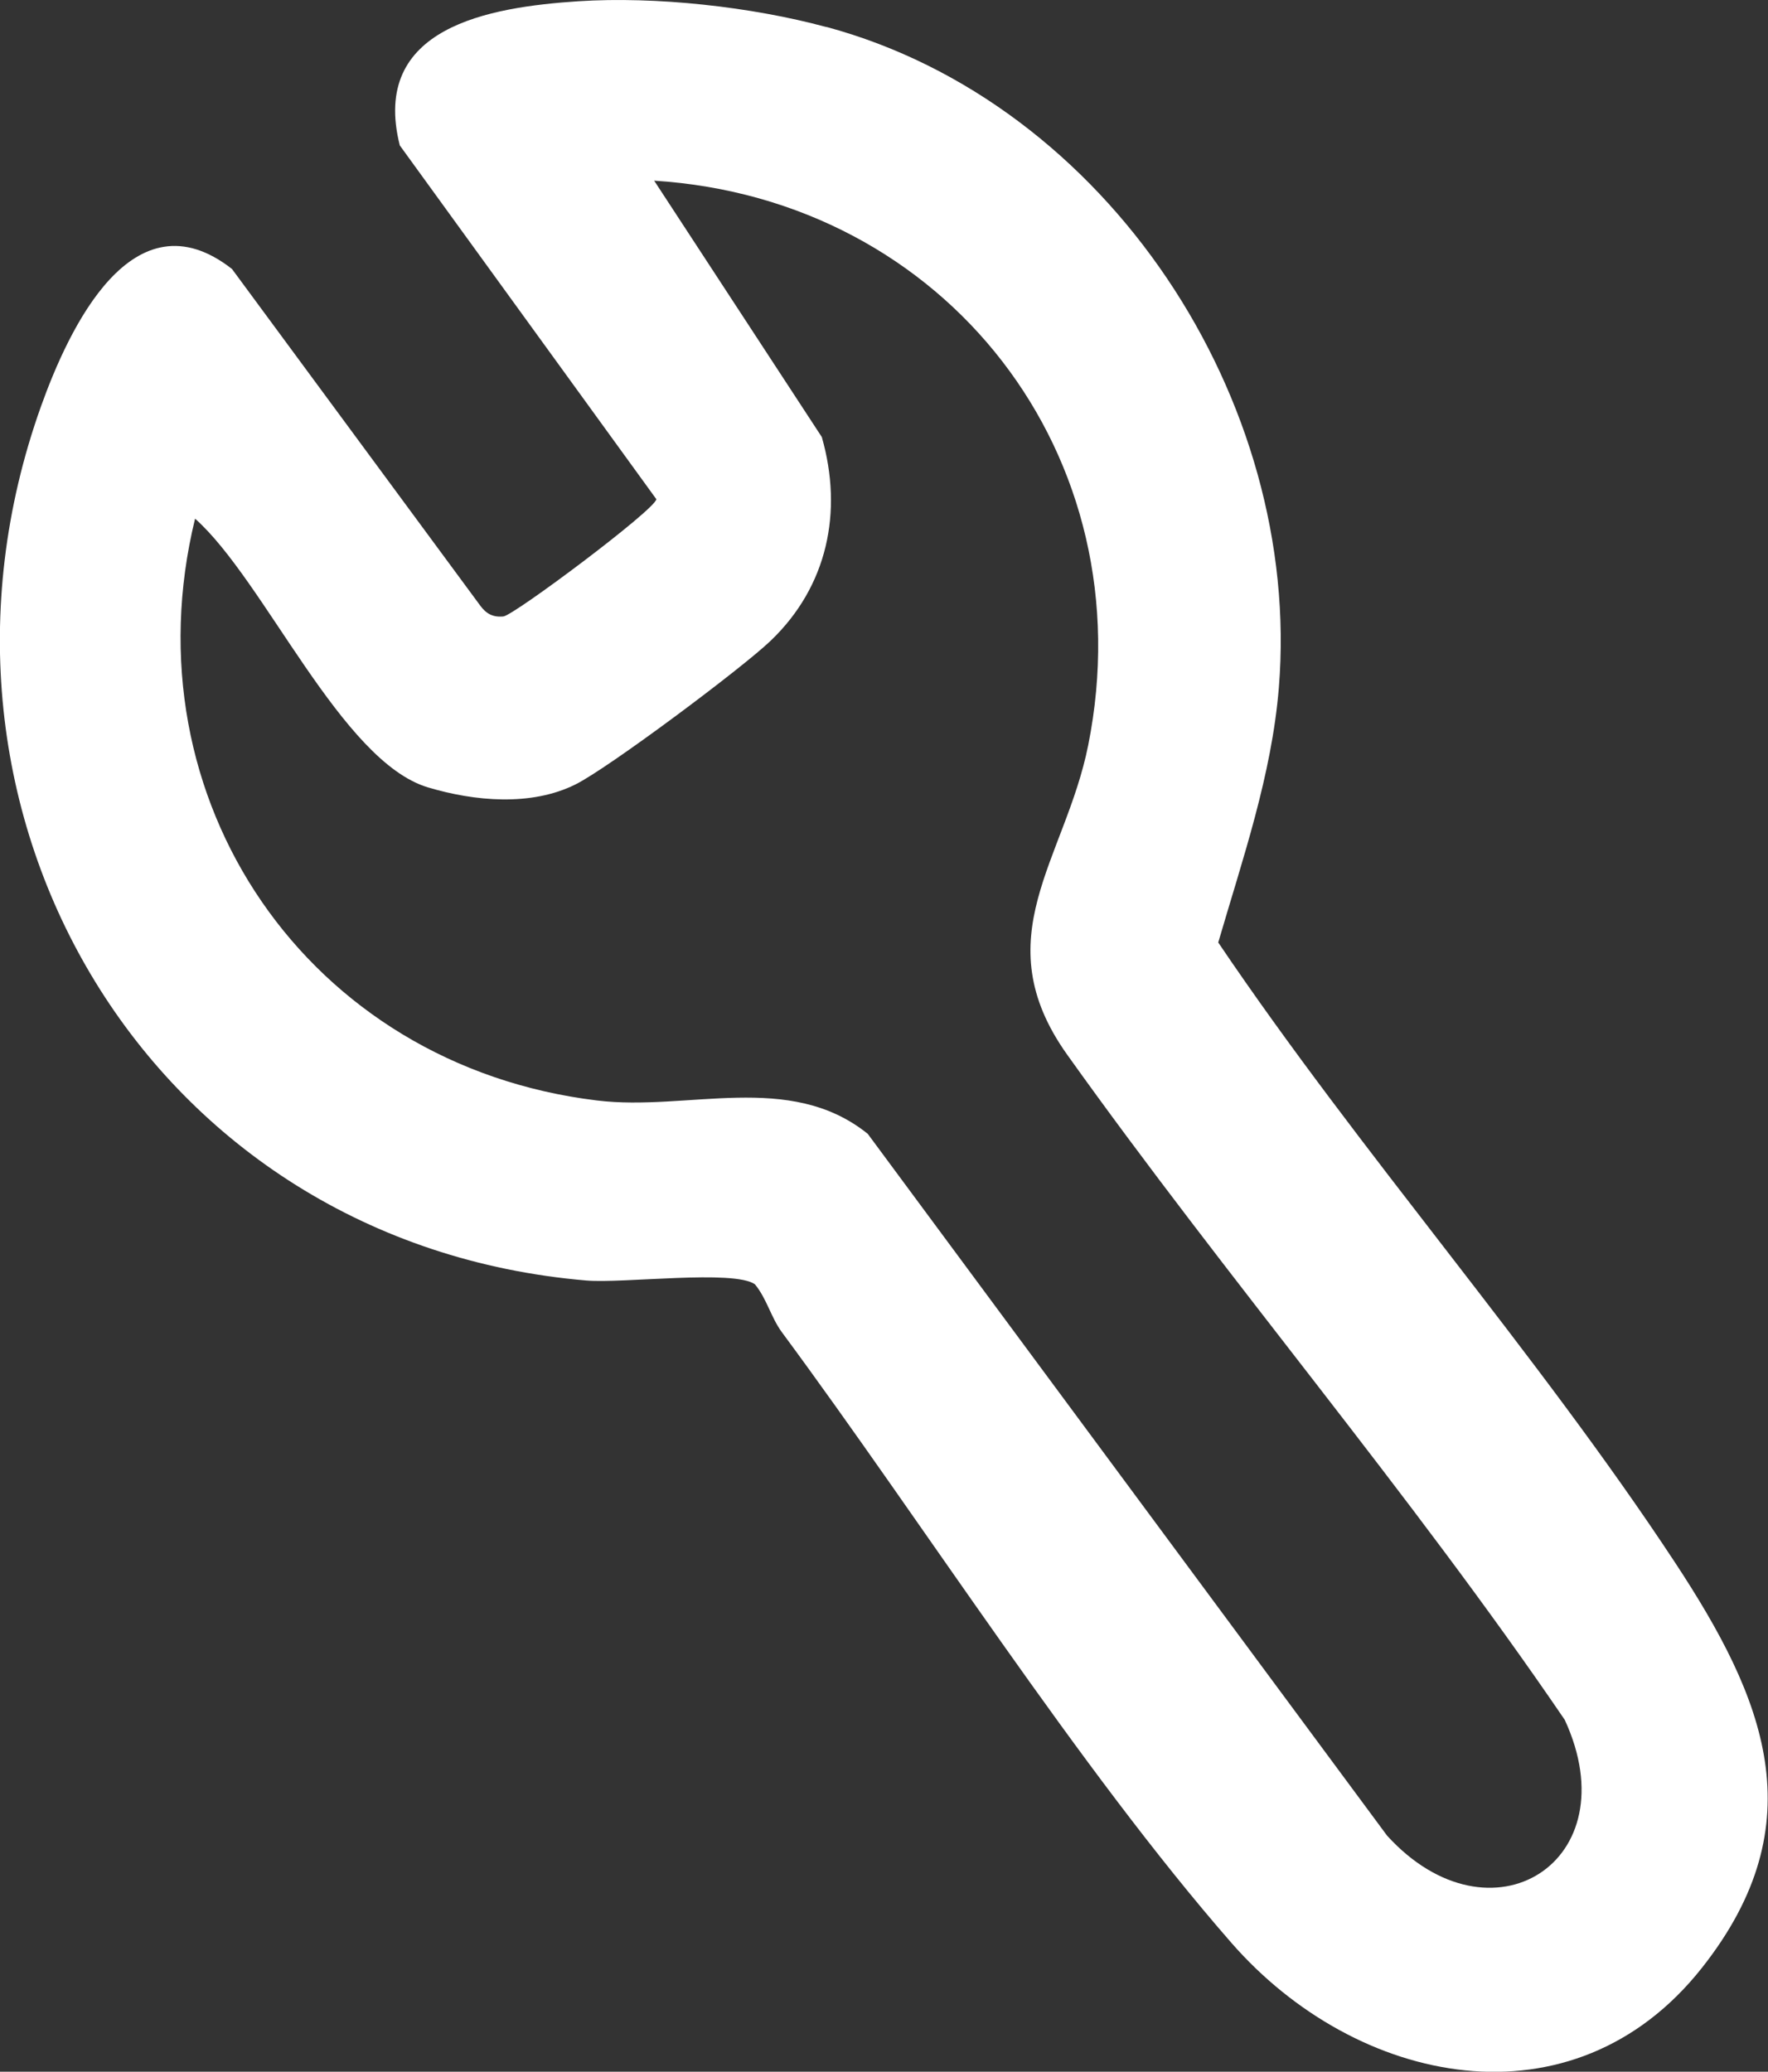 <?xml version="1.0" encoding="UTF-8"?>
<svg id="Capa_2" data-name="Capa 2" xmlns="http://www.w3.org/2000/svg" viewBox="0 0 84.29 98.74">
  <rect x="0" y="0" width="84.29" height="98.74" fill="#333333" stroke="none"/>
  <defs>
    <style>
      .cls-1 {
        fill: #fff;
      }
    </style>
  </defs>
  <g id="Capa_1-2" data-name="Capa 1">
    <path class="cls-1" d="M39.4,1.29C35.82.32,31.26-.18,27.57.06c-4.25.28-9.93,1.23-8.51,6.87l12.23,16.86c0,.46-6.79,5.54-7.29,5.59s-.82-.13-1.1-.51L11.06,12.82c-4.73-3.7-7.78,2.84-9.11,6.56-6.93,19.42,5.22,39.88,26,41.65,1.75.15,7.03-.53,8.04.18.57.69.76,1.57,1.29,2.29,6.76,9.14,14.13,20.74,21.42,29.09,5.98,6.85,16.29,8.98,22.44,1.2,5.47-6.92,2.96-12.87-1.27-19.3-6.63-10.07-15.01-19.53-21.79-29.57,1.16-3.98,2.55-7.97,2.89-12.15,1.11-13.66-8.15-27.87-21.58-31.49ZM31.17,8.61c13.94.87,23.47,13.14,20.71,26.91-1.09,5.45-4.98,9.17-1,14.75,7.63,10.69,16.3,20.81,23.72,31.7,3.12,6.76-3.53,10.94-8.47,5.52l-24.76-33.45c-3.73-3-8.58-1.06-12.91-1.59-13.79-1.67-22.43-14.34-19.16-27.73,3.32,2.95,6.97,11.58,11.11,12.81,2.21.66,4.91.91,7.02-.14,1.56-.77,7.97-5.56,9.31-6.85,2.71-2.59,3.46-6.14,2.44-9.71l-8-12.23Z"/>
  </g>
</svg>